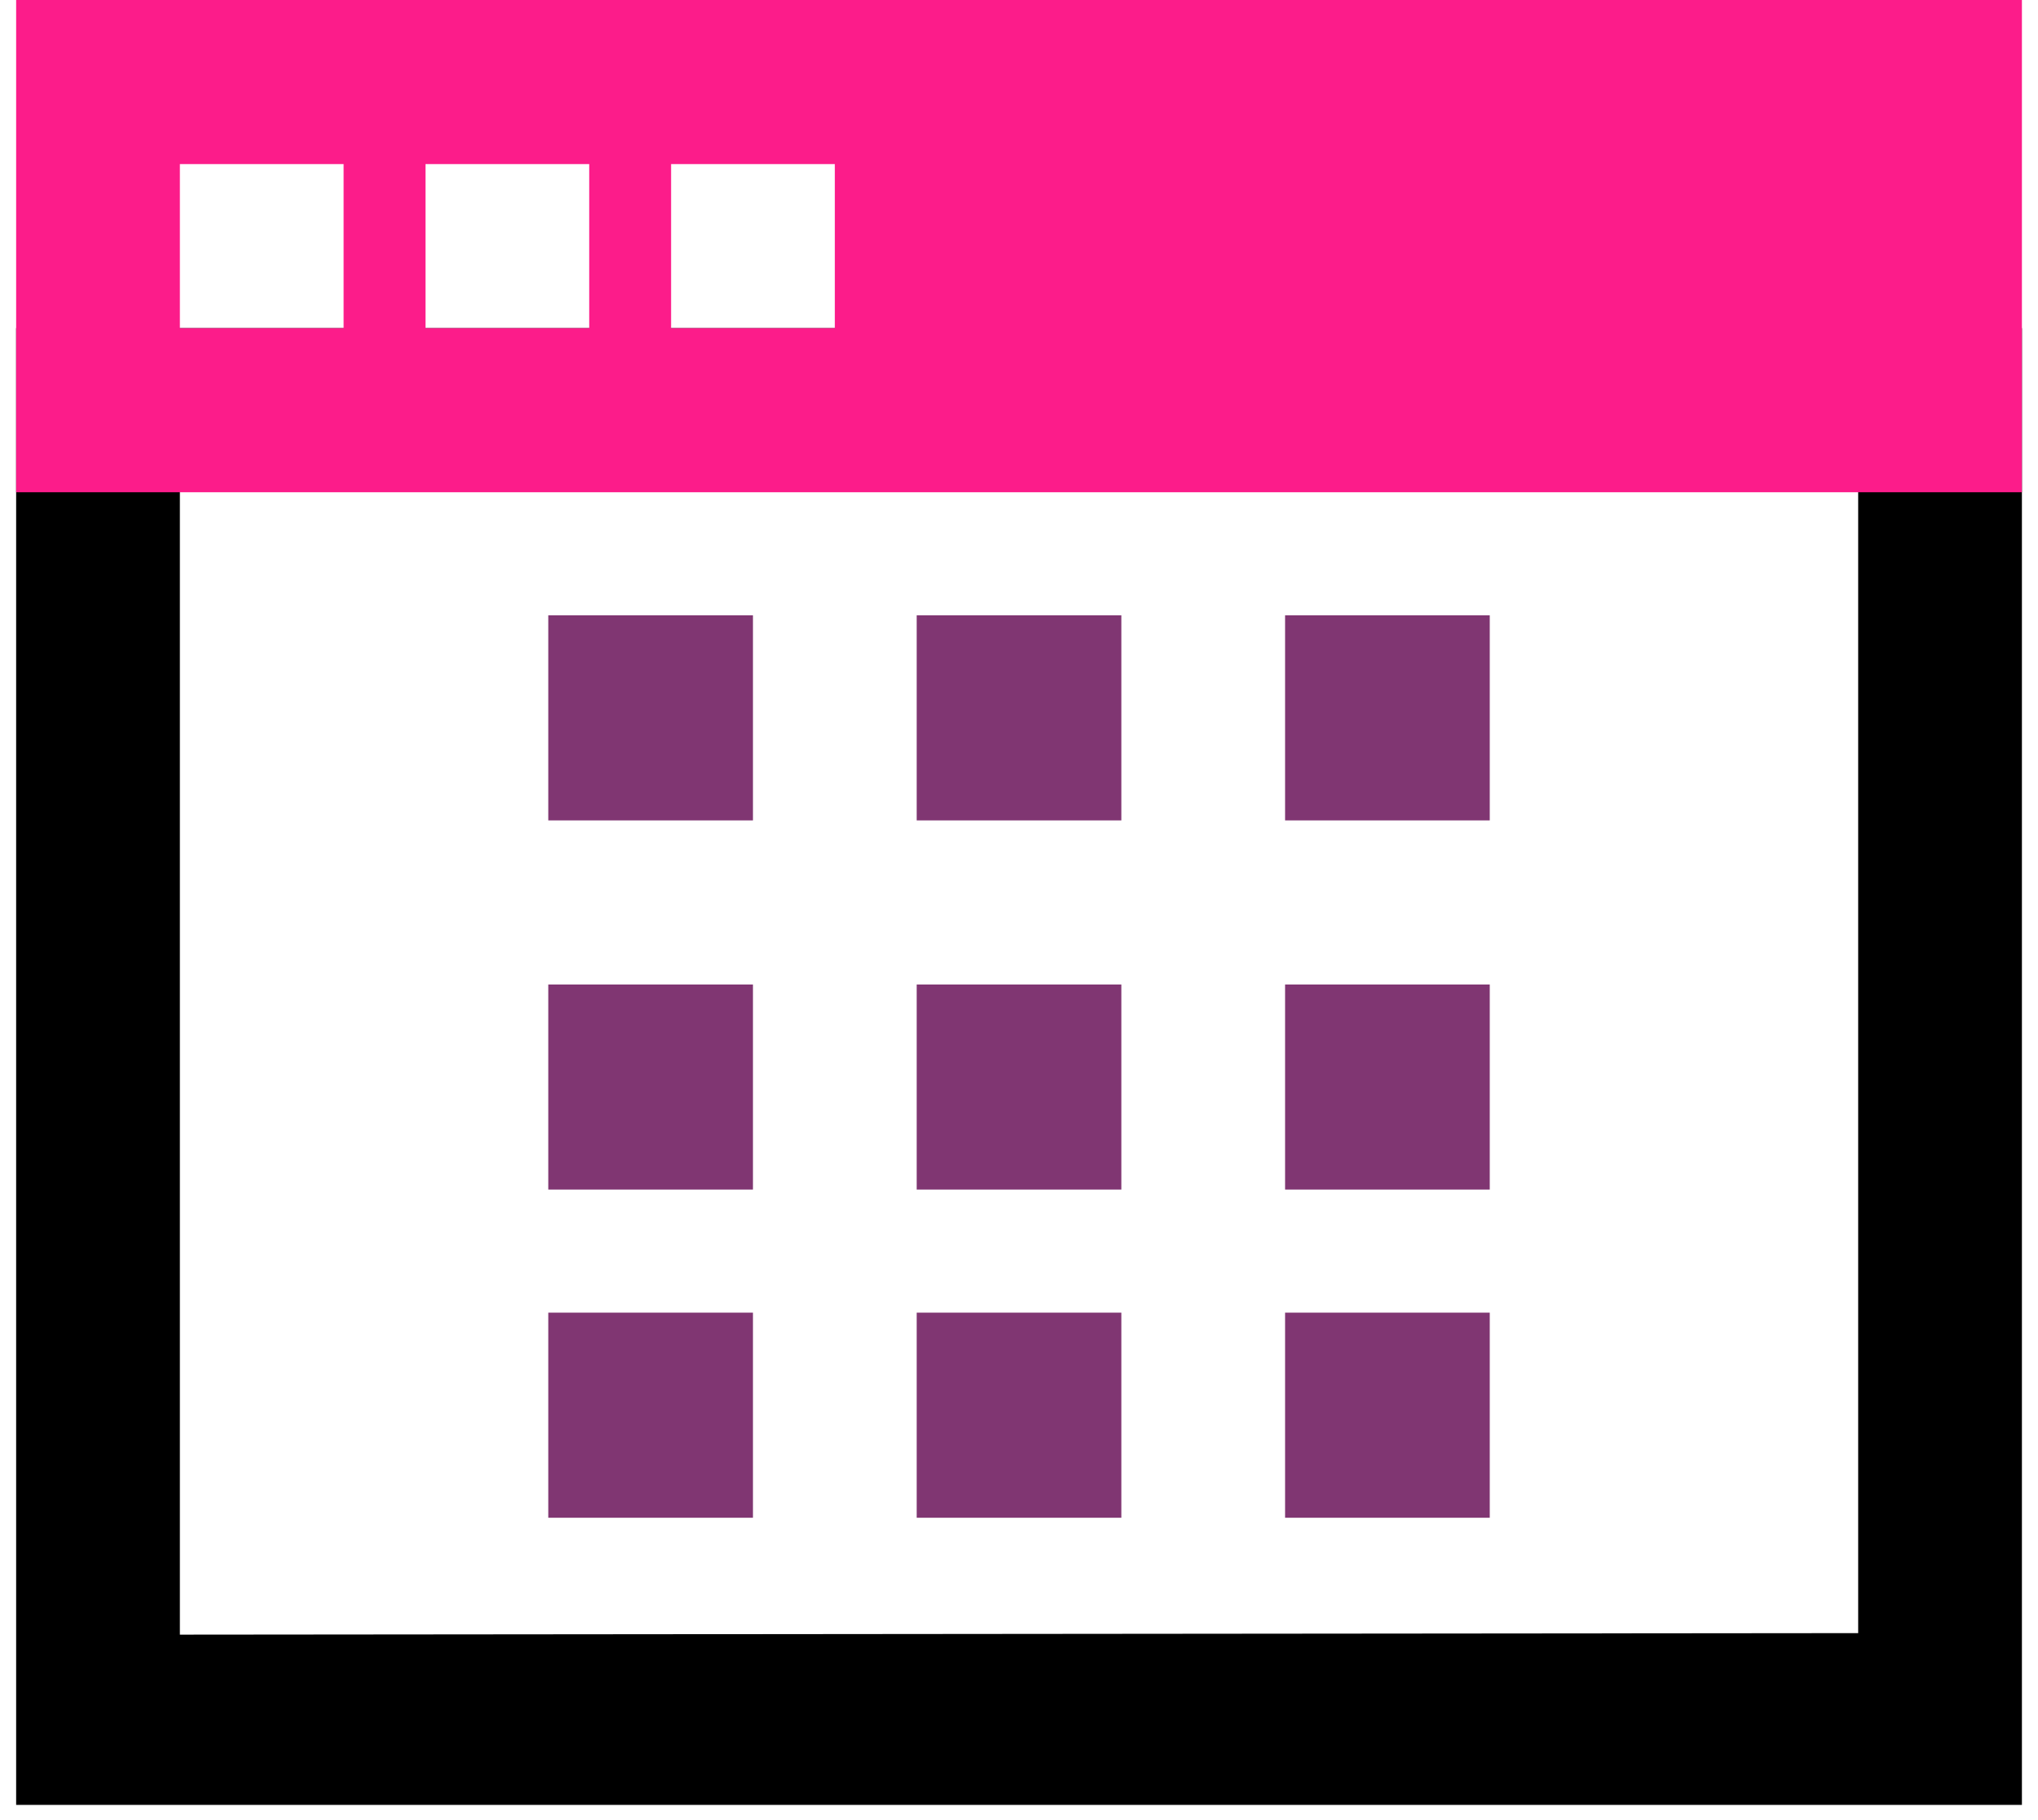 <?xml version="1.0" encoding="UTF-8" standalone="no"?>
<svg width="103px" height="92px" viewBox="0 0 103 92" version="1.1" xmlns="http://www.w3.org/2000/svg" xmlns:xlink="http://www.w3.org/1999/xlink" xmlns:sketch="http://www.bohemiancoding.com/sketch/ns">
    <!-- Generator: Sketch 3.3.2 (12043) - http://www.bohemiancoding.com/sketch -->
    <title>noun_36758_cc</title>
    <desc>Created with Sketch.</desc>
    <defs></defs>
    <g id="Page-1" stroke="none" stroke-width="1" fill="none" fill-rule="evenodd" sketch:type="MSPage">
        <g id="noun_36758_cc" sketch:type="MSLayerGroup" transform="translate(-0.208, 0)">
            <g id="Group" transform="translate(1.024, 0)" sketch:type="MSShapeGroup">
                <g transform="translate(26.894, 31.103)" id="Rectangle-path" fill="#803672">
                    <rect x="0" y="5.91515217e-14" width="10.344" height="10.368"></rect>
                    <rect x="18.619" y="5.91515217e-14" width="10.344" height="10.368"></rect>
                    <rect x="37.238" y="5.91515217e-14" width="10.344" height="10.368"></rect>
                </g>
                <g transform="translate(26.894, 49.765)" id="Rectangle-path" fill="#803672">
                    <rect x="0" y="5.91515217e-14" width="10.344" height="10.368"></rect>
                    <rect x="18.619" y="5.91515217e-14" width="10.344" height="10.368"></rect>
                    <rect x="37.238" y="5.91515217e-14" width="10.344" height="10.368"></rect>
                </g>
                <g transform="translate(26.894, 66.353)" id="Rectangle-path" fill="#803672">
                    <rect x="0" y="5.91515217e-14" width="10.344" height="10.368"></rect>
                    <rect x="18.619" y="5.91515217e-14" width="10.344" height="10.368"></rect>
                    <rect x="37.238" y="5.91515217e-14" width="10.344" height="10.368"></rect>
                </g>
                <g transform="translate(0, 0)" id="Shape">
                    <path d="M0,91.235 L0,16.588 L101.371,16.588 L101.371,91.235 L0,91.235 L0,91.235 Z M8.275,23.671 L8.275,82.63 L93.096,82.553 L93.096,23.599 L8.275,23.671 L8.275,23.671 Z" fill="#000000"></path>
                    <path d="M0,5.98829628e-14 L0,24.882 L101.371,24.882 L101.371,5.98829628e-14 L0,5.98829628e-14 L0,5.98829628e-14 Z M16.55,16.588 L8.275,16.588 L8.275,8.294 L16.55,8.294 L16.55,16.588 L16.55,16.588 Z M28.963,16.588 L20.688,16.588 L20.688,8.294 L28.963,8.294 L28.963,16.588 L28.963,16.588 Z M41.376,16.588 L33.101,16.588 L33.101,8.294 L41.376,8.294 L41.376,16.588 L41.376,16.588 Z" fill="#FC1C8A"></path>
                </g>
            </g>
        </g>
    </g>
</svg>